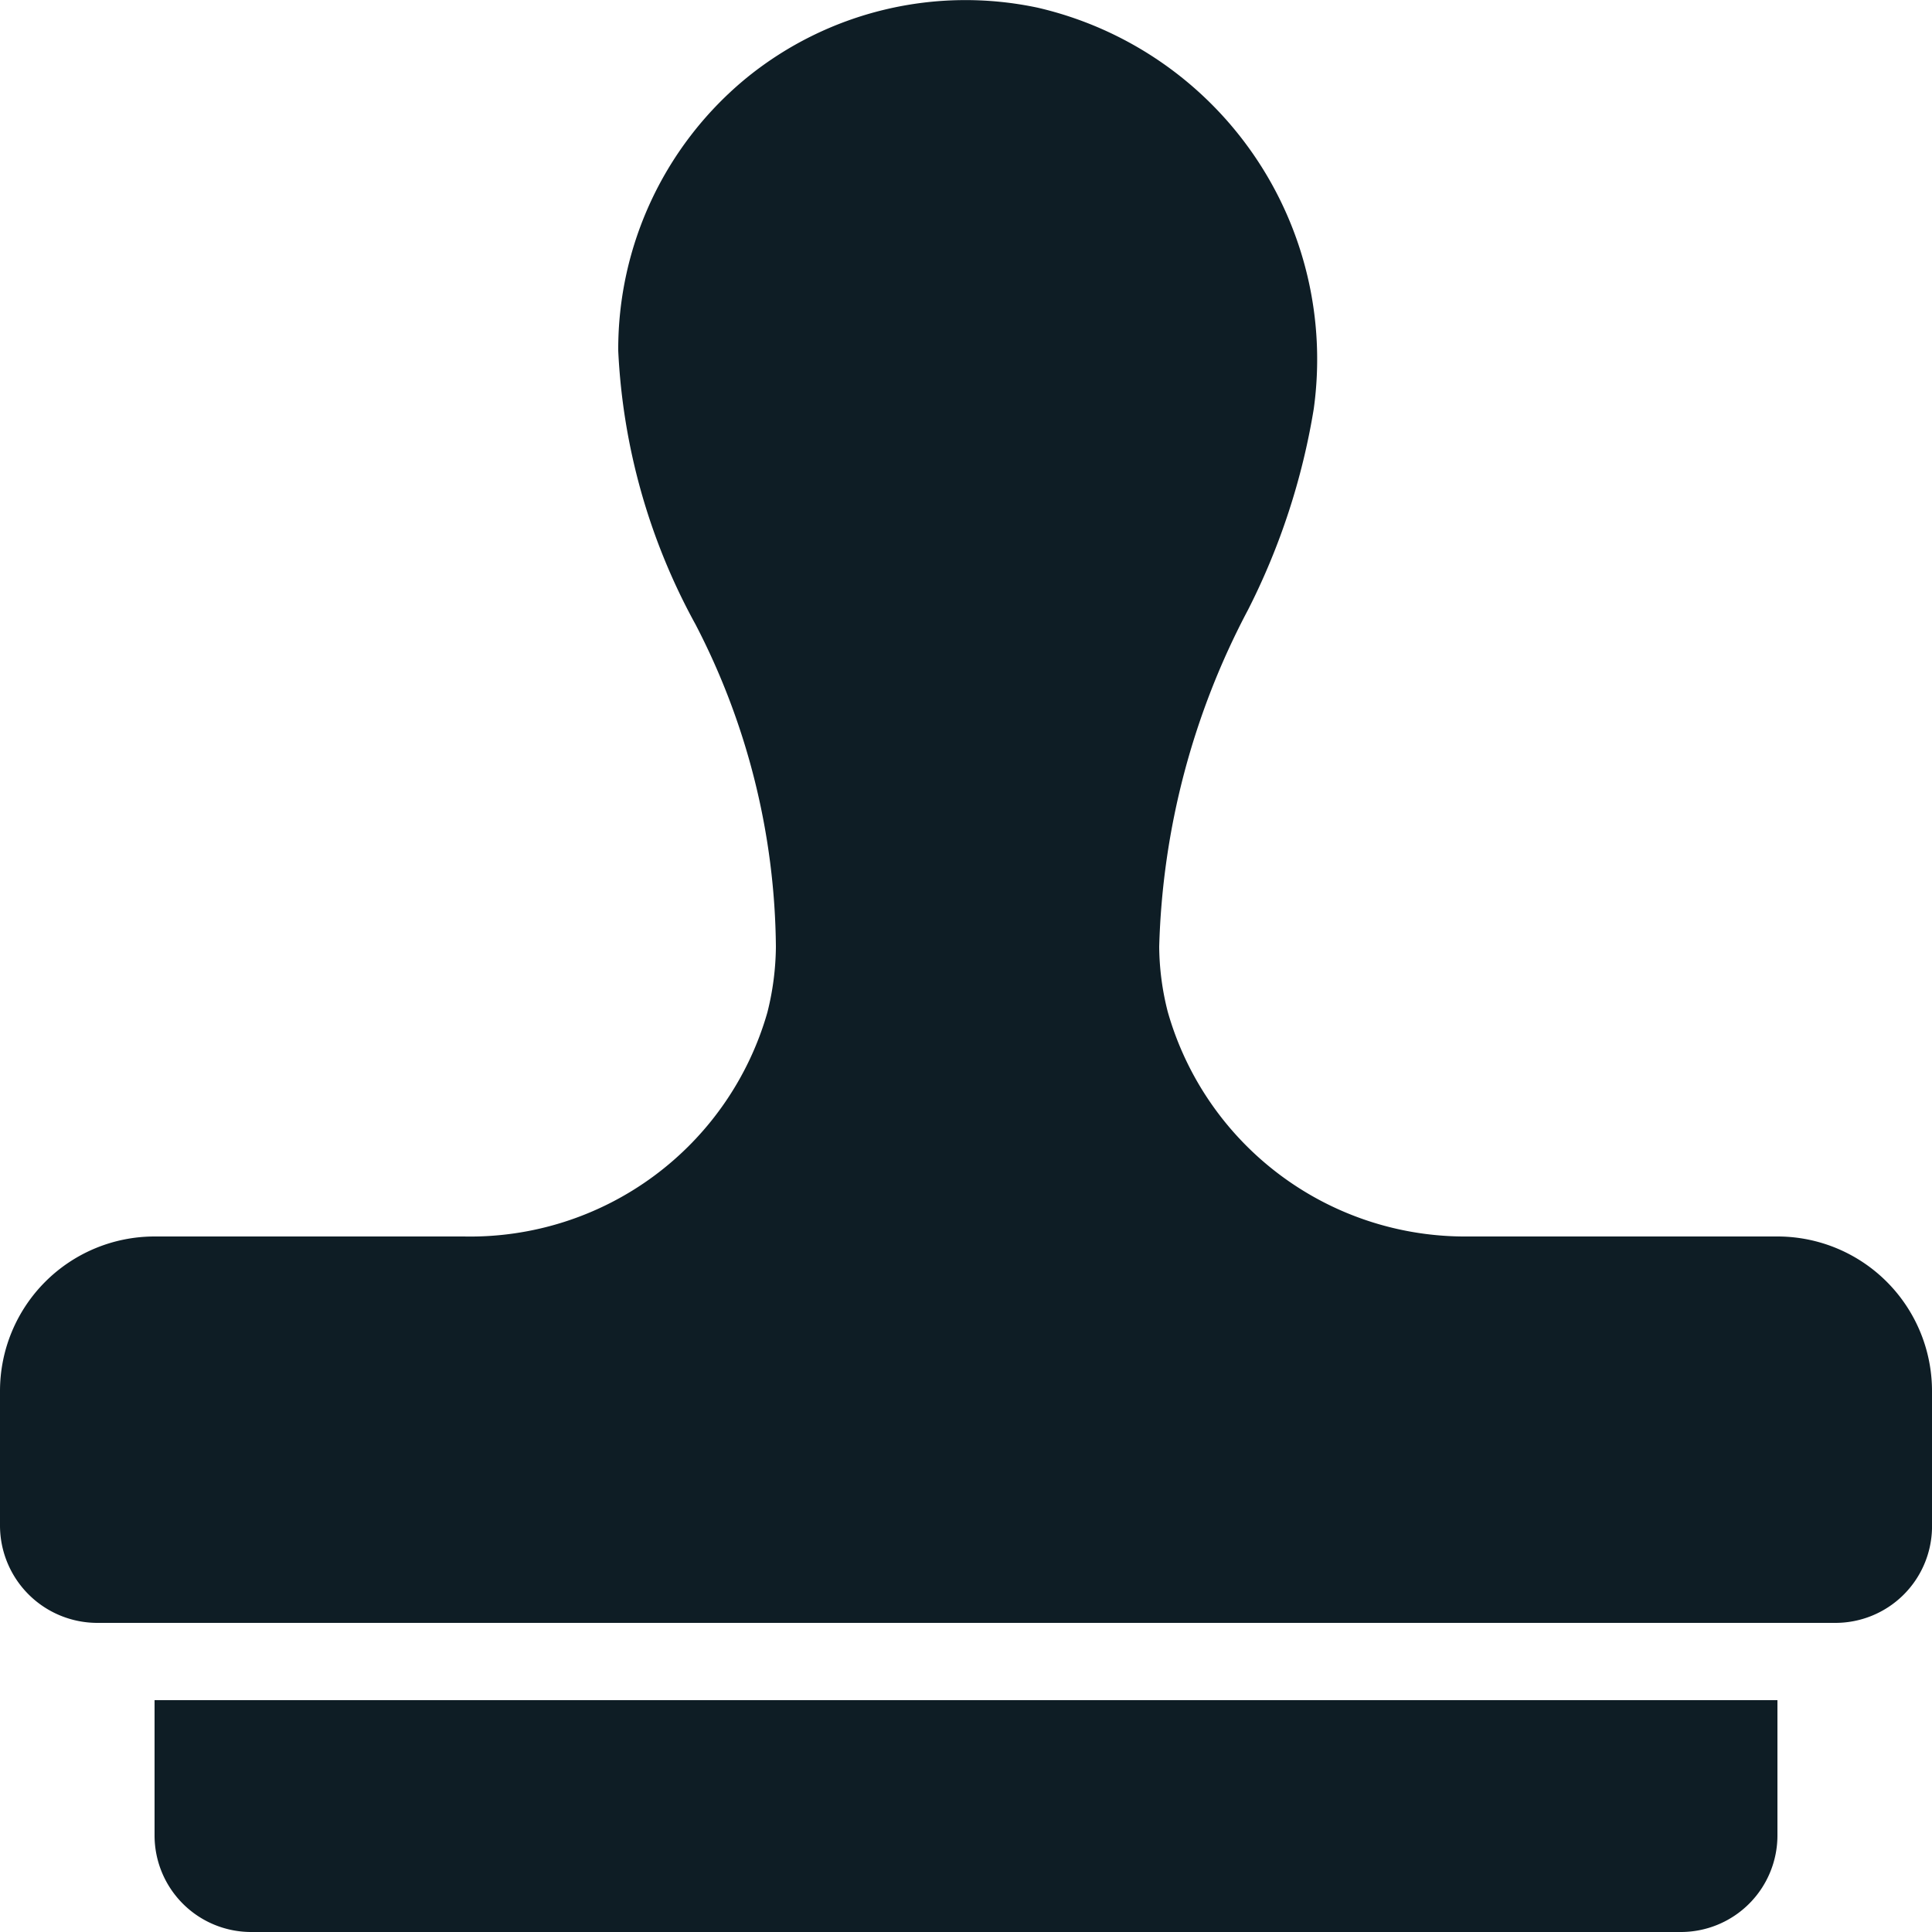 <svg id="Layer_1" data-name="Layer 1" xmlns="http://www.w3.org/2000/svg" viewBox="0 0 25 25"><title>Rubber Stamp</title><path id="Rubber_Stamp" data-name="Rubber Stamp" d="M0,19.74V18a2,2,0,0,1,2-2H6a4,4,0,0,0,3.93-2.9,3.58,3.58,0,0,0,.11-.85A9.21,9.21,0,0,0,9,8.08,8.15,8.15,0,0,1,8,4.54,4.54,4.54,0,0,1,9.67,1,4.49,4.49,0,0,1,13.43.1,4.67,4.67,0,0,1,17,5.29a8.9,8.9,0,0,1-.85,2.6A9.89,9.89,0,0,0,15,12.25a3.49,3.49,0,0,0,.11.84A4,4,0,0,0,19,16H23a2,2,0,0,1,2,2v1.78A1.25,1.25,0,0,1,23.75,21H1.26A1.26,1.26,0,0,1,0,19.74ZM2,22v1.75A1.25,1.25,0,0,0,3.25,25h18.5A1.25,1.25,0,0,0,23,23.75V22Z" fill="#0e1d25"/></svg>